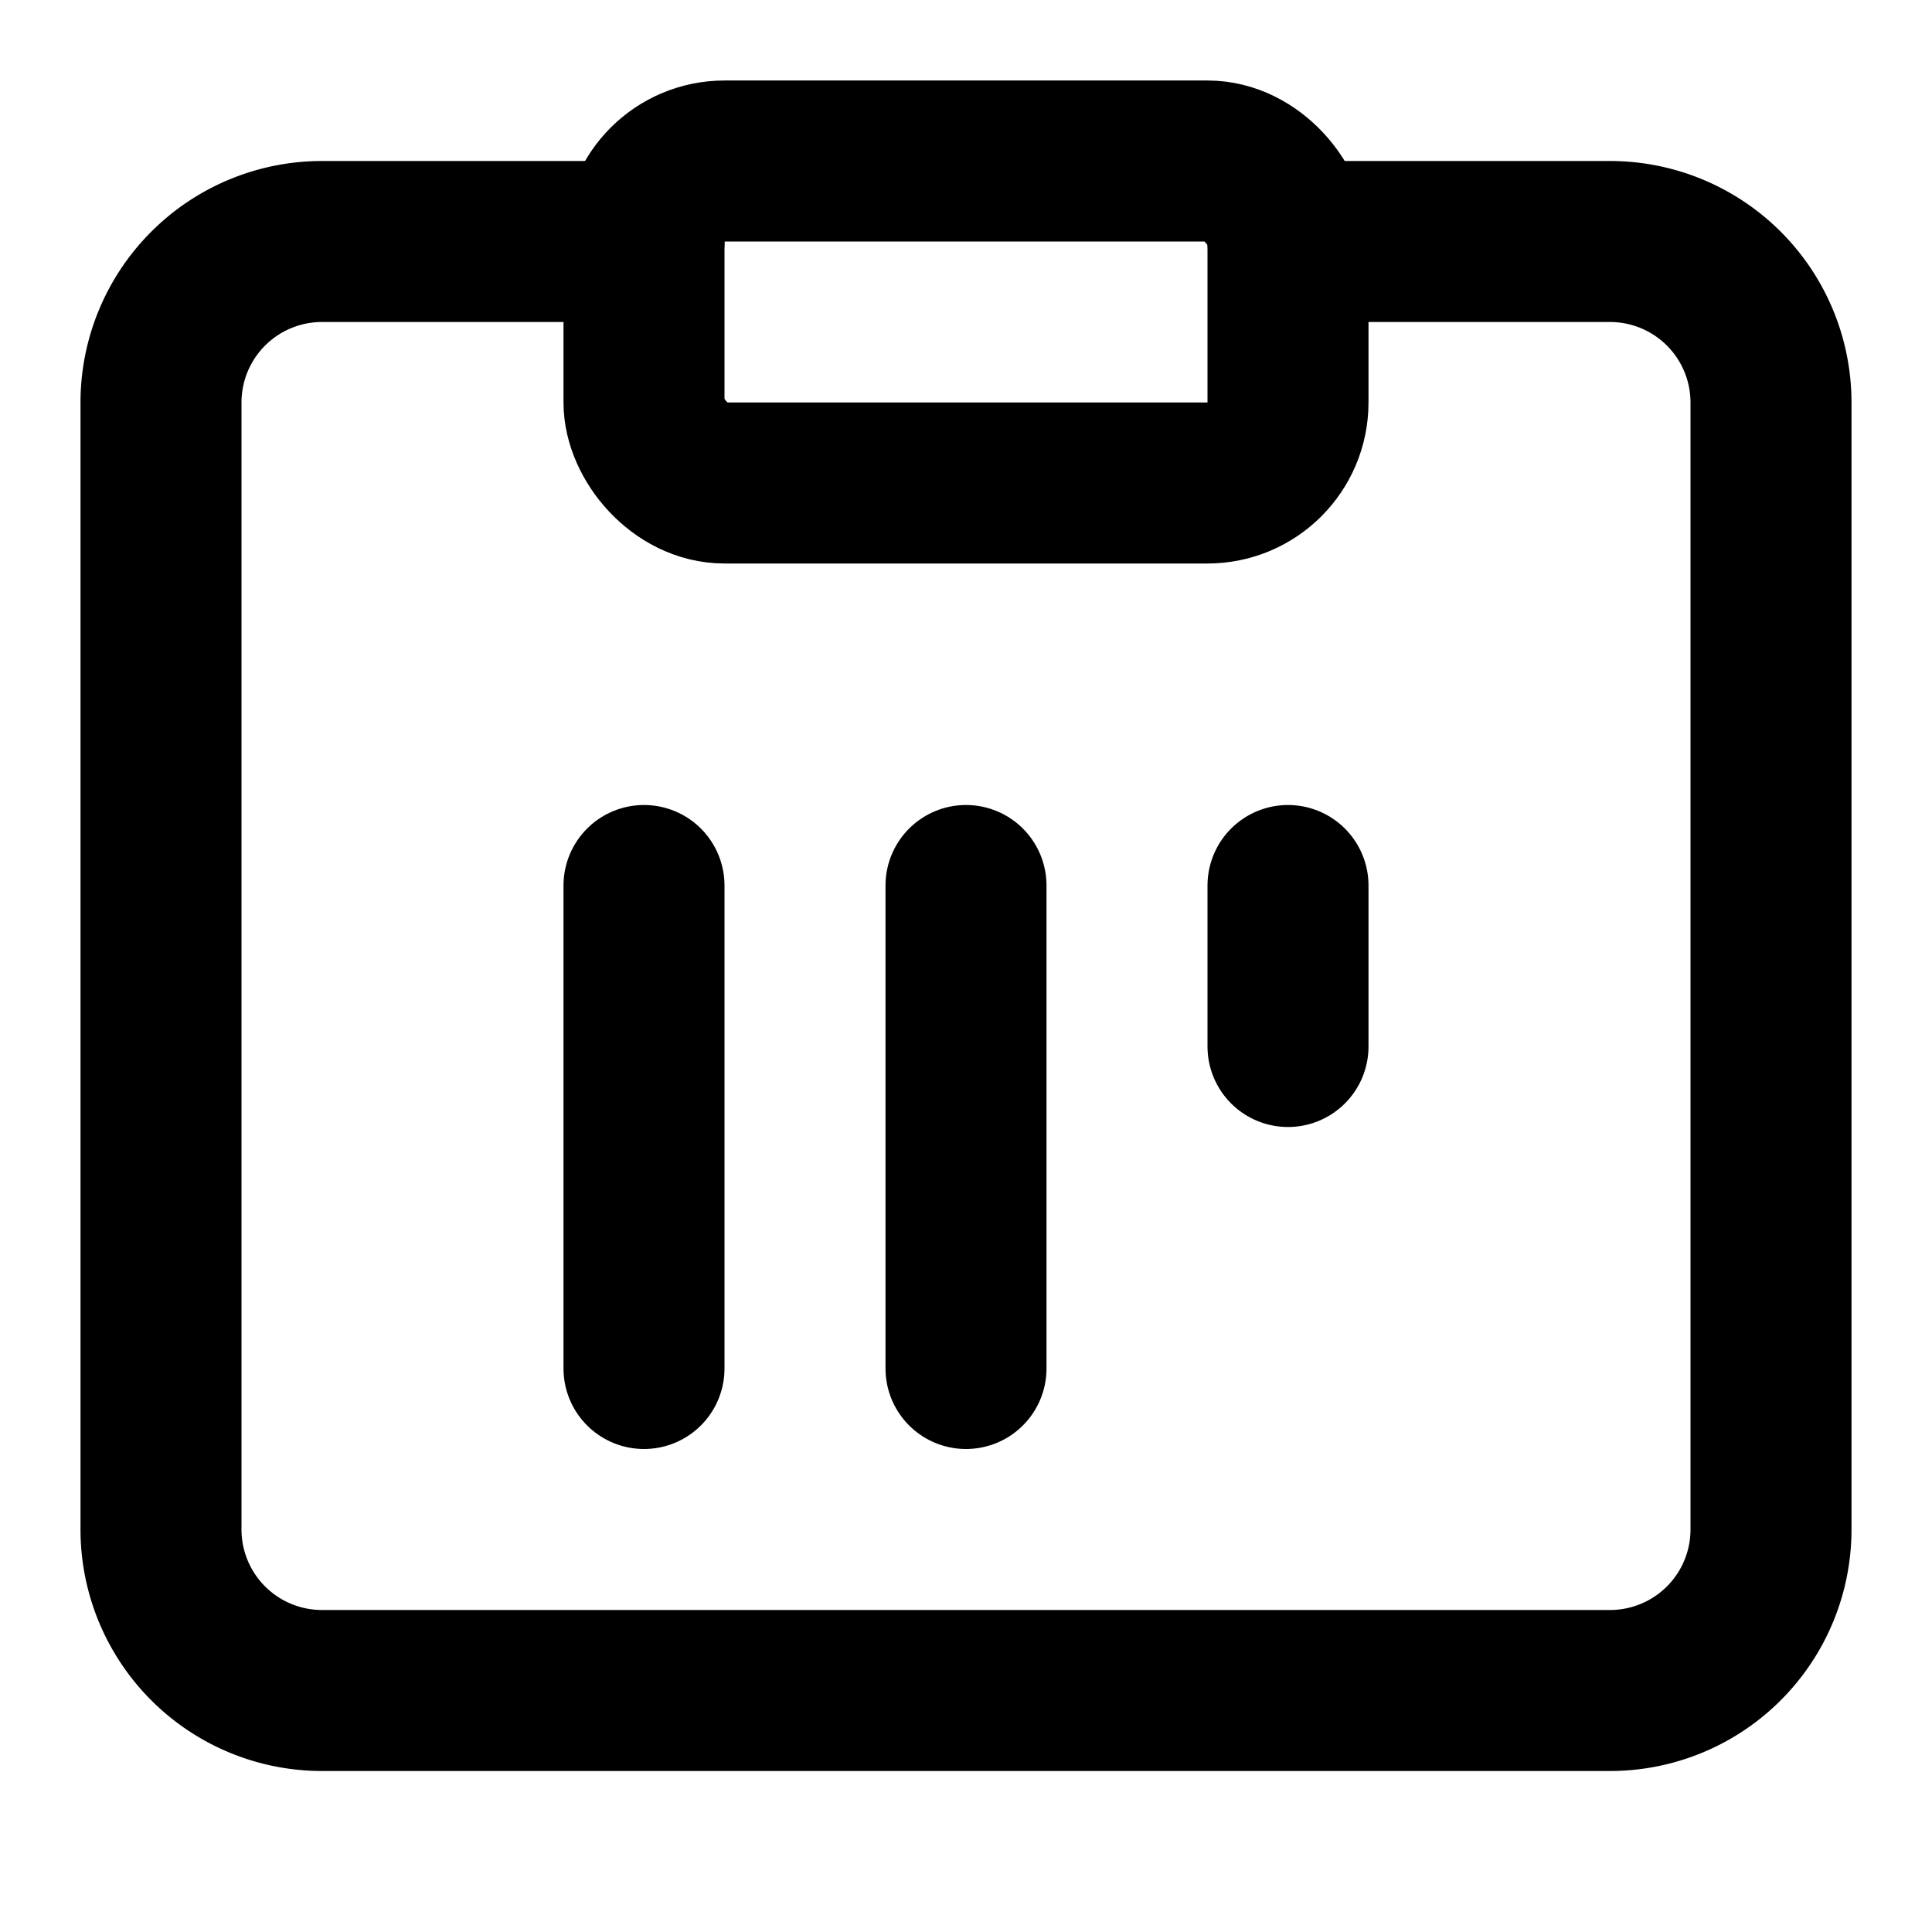 <svg xmlns="http://www.w3.org/2000/svg" viewBox="0 0 24 24" fill="none" stroke="currentColor" stroke-width="2" stroke-linecap="round" stroke-linejoin="round">
  <path d="M8 3H4a2 2 0 0 0-2 2v14a2 2 0 0 0 2 2h16a2 2 0 0 0 2-2V5a2 2 0 0 0-2-2h-4"/>
  <rect x="8" y="2" width="8" height="4" rx="1" ry="1"/>
  <line x1="8" y1="11" x2="8" y2="17"/>
  <line x1="12" y1="11" x2="12" y2="17"/>
  <line x1="16" y1="11" x2="16" y2="13"/>
</svg>